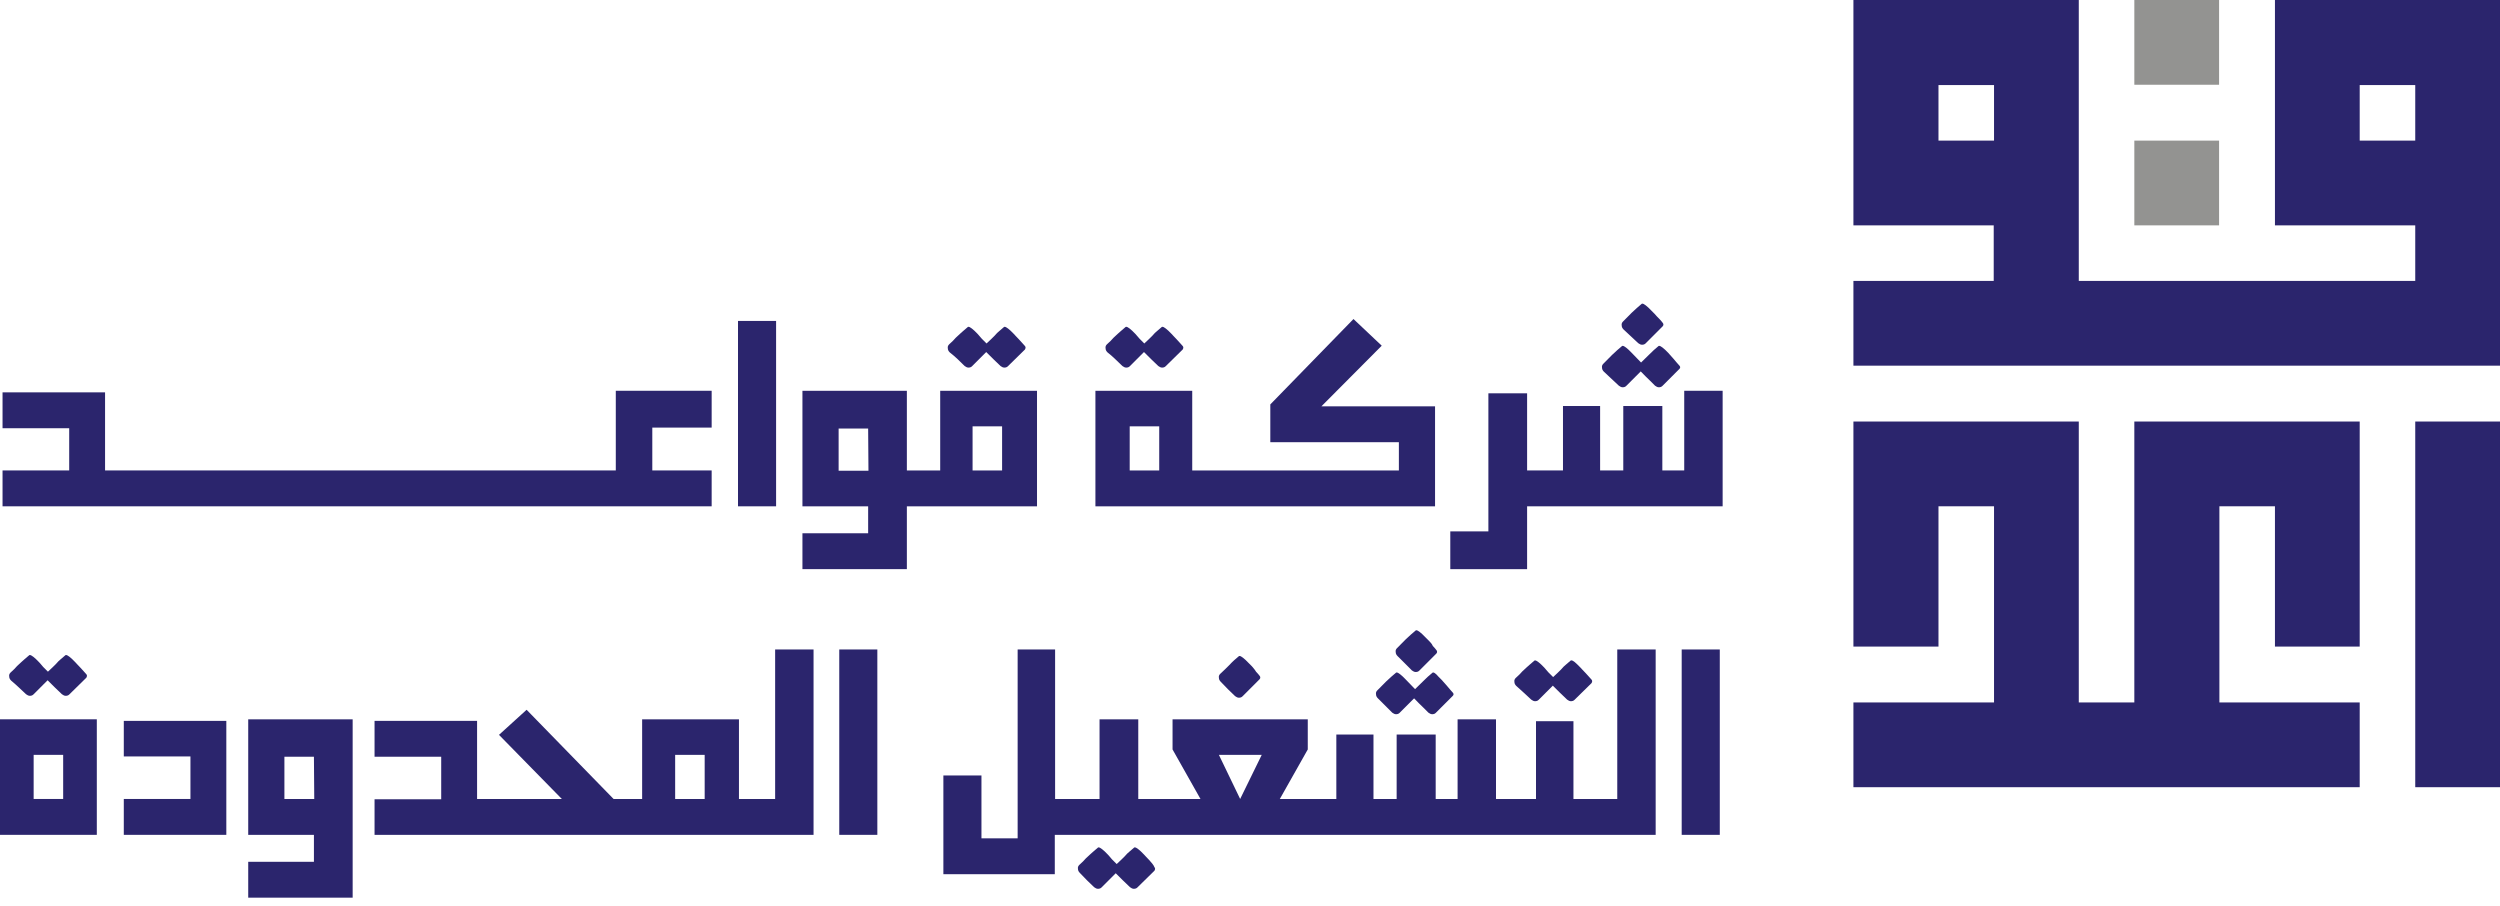 <svg width="240" height="87" viewBox="0 0 240 87" fill="none" xmlns="http://www.w3.org/2000/svg">
<path d="M240 40.467H231.864V75.571H240V40.467Z" fill="#2B256D"/>
<path d="M226.531 40.467V62.072H218.395V48.603H213.062V67.435H226.531V75.571H177.928V67.435H191.427V48.603H186.094V62.072H177.928V40.467H199.563V67.435H204.896V40.467H226.531Z" fill="#2B256D"/>
<path d="M213.032 -0H204.896V8.136H213.032V-0Z" fill="#939391"/>
<path d="M213.032 13.499H204.896V21.635H213.032V13.499Z" fill="#939391"/>
<path d="M218.395 -0V21.635H231.864V26.968H199.563V-0H177.928V21.635H191.397V26.968H177.928V35.104H240V-0H218.395ZM186.094 13.499V8.166H191.427V13.499H186.094ZM231.864 13.499H226.531V8.166H231.864V13.499Z" fill="#2B256D"/>
<path d="M16.028 48.606H16.699H20.843H21.514H25.688H26.328H28.004H28.674H32.819H33.489H37.664H38.304H42.478H43.149H47.293H47.963H52.138H52.778H56.374H57.623H68.319V45.162H62.621V41.049H68.319V37.514H59.116V45.162H57.623H56.374H52.778H52.138H47.963H47.293H43.149H42.478H38.304H37.664H33.489H32.819H28.674H28.004H26.328H25.688H21.514H20.843H16.699H16.028H12.585H11.183H10.086V37.666H0.244V41.11H6.643V45.162H0.244V48.606H11.183H12.585H16.028Z" fill="#2B256D"/>
<path d="M74.505 30.81H70.848V48.606H74.505V30.81Z" fill="#2B256D"/>
<path d="M99.553 37.514H90.259V45.162H89.436H87.578H87.059V37.514H77.034V48.606H83.342V51.196H77.034V54.639H87.059V48.606H87.578H89.436H99.553V37.514ZM80.508 45.162V41.14H83.342L83.372 45.193H80.508V45.162ZM96.201 45.162H93.367V40.927H96.201V45.162Z" fill="#2B256D"/>
<path d="M92.605 35.137C92.727 35.228 92.849 35.289 92.971 35.289C93.093 35.289 93.215 35.259 93.306 35.167L94.677 33.796C95.135 34.253 95.592 34.71 96.049 35.137C96.171 35.228 96.293 35.289 96.414 35.289C96.536 35.289 96.658 35.259 96.75 35.167L98.395 33.552C98.426 33.492 98.456 33.431 98.456 33.37C98.456 33.309 98.426 33.248 98.395 33.217C98.243 33.034 98.029 32.821 97.816 32.577C97.572 32.334 97.42 32.151 97.329 32.059L97.024 31.755C96.658 31.419 96.445 31.297 96.353 31.419L95.927 31.785C95.805 31.876 95.653 32.029 95.47 32.242C95.287 32.425 95.043 32.669 94.708 32.974C94.556 32.821 94.403 32.669 94.251 32.516C94.068 32.303 93.946 32.151 93.855 32.059L93.55 31.755C93.184 31.419 92.971 31.297 92.88 31.419L92.453 31.785C92.301 31.907 92.087 32.12 91.752 32.425C91.6 32.608 91.386 32.821 91.112 33.065C91.021 33.156 90.96 33.278 90.99 33.431C90.99 33.583 91.051 33.705 91.173 33.827C91.722 34.253 92.179 34.71 92.605 35.137Z" fill="#2B256D"/>
<path d="M107.75 35.137C107.872 35.228 107.994 35.289 108.116 35.289C108.238 35.289 108.36 35.259 108.451 35.167L109.822 33.796C110.279 34.253 110.736 34.71 111.194 35.137C111.315 35.228 111.437 35.289 111.559 35.289C111.681 35.289 111.803 35.259 111.894 35.167L113.54 33.552C113.57 33.492 113.601 33.431 113.601 33.37C113.601 33.309 113.57 33.248 113.54 33.217C113.388 33.034 113.174 32.821 112.961 32.577C112.717 32.334 112.565 32.151 112.473 32.059L112.169 31.755C111.803 31.419 111.59 31.297 111.498 31.419L111.072 31.785C110.95 31.876 110.797 32.029 110.615 32.242C110.432 32.425 110.188 32.669 109.853 32.974C109.7 32.821 109.548 32.669 109.396 32.516C109.213 32.303 109.091 32.151 108.999 32.059L108.695 31.755C108.329 31.419 108.116 31.297 108.024 31.419L107.598 31.785C107.445 31.907 107.232 32.12 106.897 32.425C106.745 32.608 106.531 32.821 106.257 33.065C106.166 33.156 106.105 33.278 106.135 33.431C106.135 33.583 106.196 33.705 106.318 33.827C106.866 34.253 107.293 34.71 107.75 35.137Z" fill="#2B256D"/>
<path d="M116.922 48.606H119.543H121.036H137.765V39.007H126.856L132.646 33.187L129.934 30.627L121.95 38.824V42.45H134.292V45.162H121.067H119.604H116.953H115.582H114.454V37.514H105.16V48.606H115.582H116.922ZM111.285 45.162H108.451V40.927H111.285V45.162Z" fill="#2B256D"/>
<path d="M157.268 32.943C157.39 33.034 157.511 33.095 157.633 33.095C157.755 33.095 157.877 33.065 157.969 32.974L159.614 31.328C159.705 31.236 159.705 31.115 159.644 31.023C159.553 30.901 159.431 30.749 159.279 30.597C159.126 30.444 158.974 30.292 158.852 30.14C158.7 29.987 158.608 29.896 158.548 29.835L158.243 29.53C157.877 29.195 157.664 29.073 157.572 29.195L157.146 29.561C156.932 29.743 156.475 30.17 155.805 30.871C155.714 30.962 155.653 31.084 155.683 31.236C155.683 31.389 155.744 31.511 155.866 31.633L157.268 32.943Z" fill="#2B256D"/>
<path d="M155.409 37.026C155.531 37.118 155.653 37.179 155.775 37.179C155.896 37.179 156.018 37.148 156.11 37.057L157.511 35.655C157.816 35.99 158.121 36.264 158.426 36.569C158.578 36.722 158.73 36.874 158.883 37.026C159.005 37.118 159.126 37.179 159.248 37.179C159.37 37.179 159.492 37.148 159.584 37.057L161.229 35.411C161.32 35.32 161.32 35.198 161.229 35.106C161.077 34.924 160.863 34.71 160.65 34.436C160.406 34.162 160.254 33.979 160.163 33.888L159.858 33.583C159.492 33.248 159.279 33.126 159.187 33.248L158.761 33.613C158.547 33.827 158.151 34.192 157.542 34.802L156.658 33.888L156.353 33.583C155.988 33.248 155.775 33.126 155.683 33.248L155.256 33.613C155.043 33.796 154.586 34.223 153.916 34.924C153.824 35.015 153.763 35.137 153.794 35.289C153.794 35.442 153.855 35.564 153.977 35.685L155.409 37.026Z" fill="#2B256D"/>
<path d="M161.686 37.514V45.162H159.584V38.977H155.835V45.162H153.611V38.977H150.046V45.162H148.644H146.998H146.602V37.758H142.885V51.013H139.228V54.639H146.602V48.606H146.998H148.644H165.373V37.514H161.686Z" fill="#2B256D"/>
<path d="M0 80.145H9.294V69.053H0V80.145ZM3.23 72.466H6.064V76.701H3.23V72.466Z" fill="#2B256D"/>
<path d="M2.499 66.645C2.621 66.737 2.743 66.798 2.864 66.798C2.986 66.798 3.108 66.767 3.2 66.676L4.571 65.305C5.028 65.762 5.485 66.219 5.942 66.645C6.064 66.737 6.186 66.798 6.308 66.798C6.43 66.798 6.552 66.767 6.643 66.676L8.288 65.061C8.319 65 8.349 64.939 8.349 64.878C8.349 64.817 8.319 64.756 8.288 64.726C8.136 64.543 7.923 64.329 7.709 64.086C7.466 63.842 7.313 63.659 7.222 63.568L6.917 63.263C6.552 62.928 6.338 62.806 6.247 62.928L5.82 63.293C5.698 63.385 5.546 63.537 5.363 63.751C5.18 63.933 4.937 64.177 4.601 64.482C4.449 64.329 4.297 64.177 4.144 64.025C3.961 63.811 3.84 63.659 3.748 63.568L3.443 63.263C3.078 62.928 2.864 62.806 2.773 62.928L2.346 63.293C2.194 63.415 1.981 63.629 1.645 63.933C1.493 64.116 1.28 64.329 1.006 64.573C0.914 64.665 0.853 64.787 0.884 64.939C0.884 65.091 0.945 65.213 1.067 65.335C1.615 65.792 2.072 66.249 2.499 66.645Z" fill="#2B256D"/>
<path d="M11.884 72.618H18.283V76.701H11.884V80.145H21.727V69.205H11.884V72.618Z" fill="#2B256D"/>
<path d="M23.829 80.145H30.137V82.735H23.829V86.178H33.855V69.053H23.829V80.145ZM27.303 72.648H30.137L30.168 76.701H27.303V72.648Z" fill="#2B256D"/>
<path d="M74.413 76.701H73.255H71.549H70.94V69.053H61.645V76.701H61.341H59.208H58.903L50.554 68.138L47.903 70.546L53.936 76.701H48.299H45.8V69.205H35.957V72.648H42.356V76.732H35.957V80.145H45.739H48.299H59.177H61.31H71.549H73.255H78.101V62.349H74.413V76.701ZM67.649 76.701H64.815V72.466H67.649V76.701Z" fill="#2B256D"/>
<path d="M84.225 62.349H80.569V80.145H84.225V62.349Z" fill="#2B256D"/>
<path d="M110.31 82.552C110.066 82.308 109.914 82.125 109.822 82.034L109.518 81.729C109.152 81.394 108.939 81.272 108.847 81.394L108.421 81.76C108.299 81.851 108.146 82.003 107.963 82.217C107.781 82.4 107.537 82.643 107.202 82.948C107.049 82.796 106.897 82.643 106.745 82.491C106.562 82.278 106.44 82.125 106.348 82.034L106.044 81.729C105.678 81.394 105.465 81.272 105.373 81.394L104.947 81.76C104.794 81.882 104.581 82.095 104.246 82.4C104.093 82.582 103.88 82.796 103.606 83.04C103.514 83.131 103.454 83.253 103.484 83.405C103.484 83.558 103.545 83.679 103.667 83.801C104.124 84.289 104.581 84.746 105.038 85.172C105.16 85.264 105.282 85.325 105.404 85.325C105.526 85.325 105.648 85.294 105.739 85.203L107.11 83.832C107.567 84.289 108.024 84.746 108.481 85.172C108.603 85.264 108.725 85.325 108.847 85.325C108.969 85.325 109.091 85.294 109.182 85.203L110.828 83.588C110.858 83.527 110.889 83.466 110.889 83.405C110.889 83.344 110.858 83.283 110.828 83.253C110.736 83.009 110.523 82.796 110.31 82.552Z" fill="#2B256D"/>
<path d="M120.183 63.964C120.03 63.811 119.939 63.72 119.878 63.659L119.573 63.354C119.208 63.019 118.994 62.897 118.903 63.019L118.476 63.385C118.355 63.476 118.202 63.659 117.989 63.872C117.776 64.086 117.501 64.36 117.136 64.695C117.044 64.787 116.983 64.908 117.014 65.061C117.014 65.213 117.075 65.335 117.197 65.457C117.654 65.945 118.111 66.402 118.568 66.828C118.69 66.92 118.812 66.981 118.933 66.981C119.055 66.981 119.177 66.95 119.269 66.859L120.914 65.213C121.006 65.122 121.006 65 120.945 64.908C120.853 64.787 120.731 64.634 120.579 64.482C120.457 64.269 120.305 64.116 120.183 63.964Z" fill="#2B256D"/>
<path d="M137.156 61.495C137.004 61.343 136.912 61.252 136.851 61.191L136.546 60.886C136.181 60.551 135.967 60.429 135.876 60.551L135.449 60.917C135.236 61.099 134.779 61.526 134.109 62.227C134.017 62.318 133.956 62.44 133.987 62.593C133.987 62.745 134.048 62.867 134.17 62.989L135.541 64.36C135.663 64.451 135.785 64.512 135.907 64.512C136.028 64.512 136.15 64.482 136.242 64.39L137.887 62.745C137.979 62.654 137.979 62.532 137.918 62.44C137.826 62.318 137.704 62.166 137.552 62.014C137.461 61.8 137.308 61.648 137.156 61.495Z" fill="#2B256D"/>
<path d="M137.491 64.604L137.065 64.969C136.851 65.183 136.455 65.548 135.846 66.158L134.962 65.244L134.657 64.939C134.292 64.604 134.078 64.482 133.987 64.604L133.56 64.969C133.347 65.152 132.89 65.579 132.219 66.28C132.128 66.371 132.067 66.493 132.098 66.645C132.098 66.798 132.158 66.92 132.28 67.041L133.652 68.413C133.773 68.504 133.895 68.565 134.017 68.565C134.139 68.565 134.261 68.535 134.352 68.443L135.754 67.041C136.059 67.377 136.364 67.651 136.668 67.956C136.821 68.108 136.973 68.26 137.125 68.413C137.247 68.504 137.369 68.565 137.491 68.565C137.613 68.565 137.735 68.535 137.826 68.443L139.472 66.798C139.563 66.706 139.563 66.584 139.472 66.493C139.319 66.31 139.106 66.097 138.893 65.823C138.649 65.548 138.497 65.365 138.405 65.274L138.101 64.969C137.796 64.604 137.583 64.482 137.491 64.604Z" fill="#2B256D"/>
<path d="M146.998 67.163C147.12 67.255 147.242 67.316 147.364 67.316C147.486 67.316 147.608 67.285 147.699 67.194L149.071 65.823C149.528 66.28 149.985 66.737 150.442 67.163C150.564 67.255 150.686 67.316 150.807 67.316C150.929 67.316 151.051 67.285 151.143 67.194L152.788 65.579C152.819 65.518 152.849 65.457 152.849 65.396C152.849 65.335 152.819 65.274 152.788 65.244C152.636 65.061 152.423 64.847 152.209 64.604C151.965 64.36 151.813 64.177 151.722 64.086L151.417 63.781C151.051 63.415 150.838 63.324 150.747 63.446L150.32 63.812C150.198 63.903 150.046 64.055 149.863 64.269C149.68 64.451 149.436 64.695 149.101 65C148.949 64.847 148.796 64.695 148.644 64.543C148.461 64.329 148.339 64.177 148.248 64.086L147.943 63.781C147.577 63.446 147.364 63.324 147.273 63.446L146.846 63.812C146.694 63.933 146.48 64.147 146.145 64.451C145.993 64.634 145.78 64.847 145.505 65.091C145.414 65.183 145.353 65.305 145.383 65.457C145.383 65.609 145.444 65.731 145.566 65.853C146.084 66.31 146.541 66.737 146.998 67.163Z" fill="#2B256D"/>
<path d="M155.287 76.701H153.824H152.392H151.051V69.236H147.456V76.701H145.658H144.439H143.616V69.053H139.929V76.701H137.826V70.515H134.078V76.701H131.854V70.515H128.288V76.701H127.466H125.79H122.864L125.546 71.948V69.053H112.565V71.948L115.246 76.701H111.925H110.401H109.274V69.053H105.556V76.701H104.947H102.509H101.29V62.349H97.694V80.48H94.22V74.446H90.564V83.923H101.26V80.145H102.478H104.916H110.401H111.925H125.759H127.435H144.439H145.658H152.392H153.824H158.944V62.349H155.257V76.701H155.287ZM119.055 76.701L117.014 72.466H121.127L119.055 76.701Z" fill="#2B256D"/>
<path d="M165.099 62.349H161.442V80.145H165.099V62.349Z" fill="#2B256D"/>
</svg>
